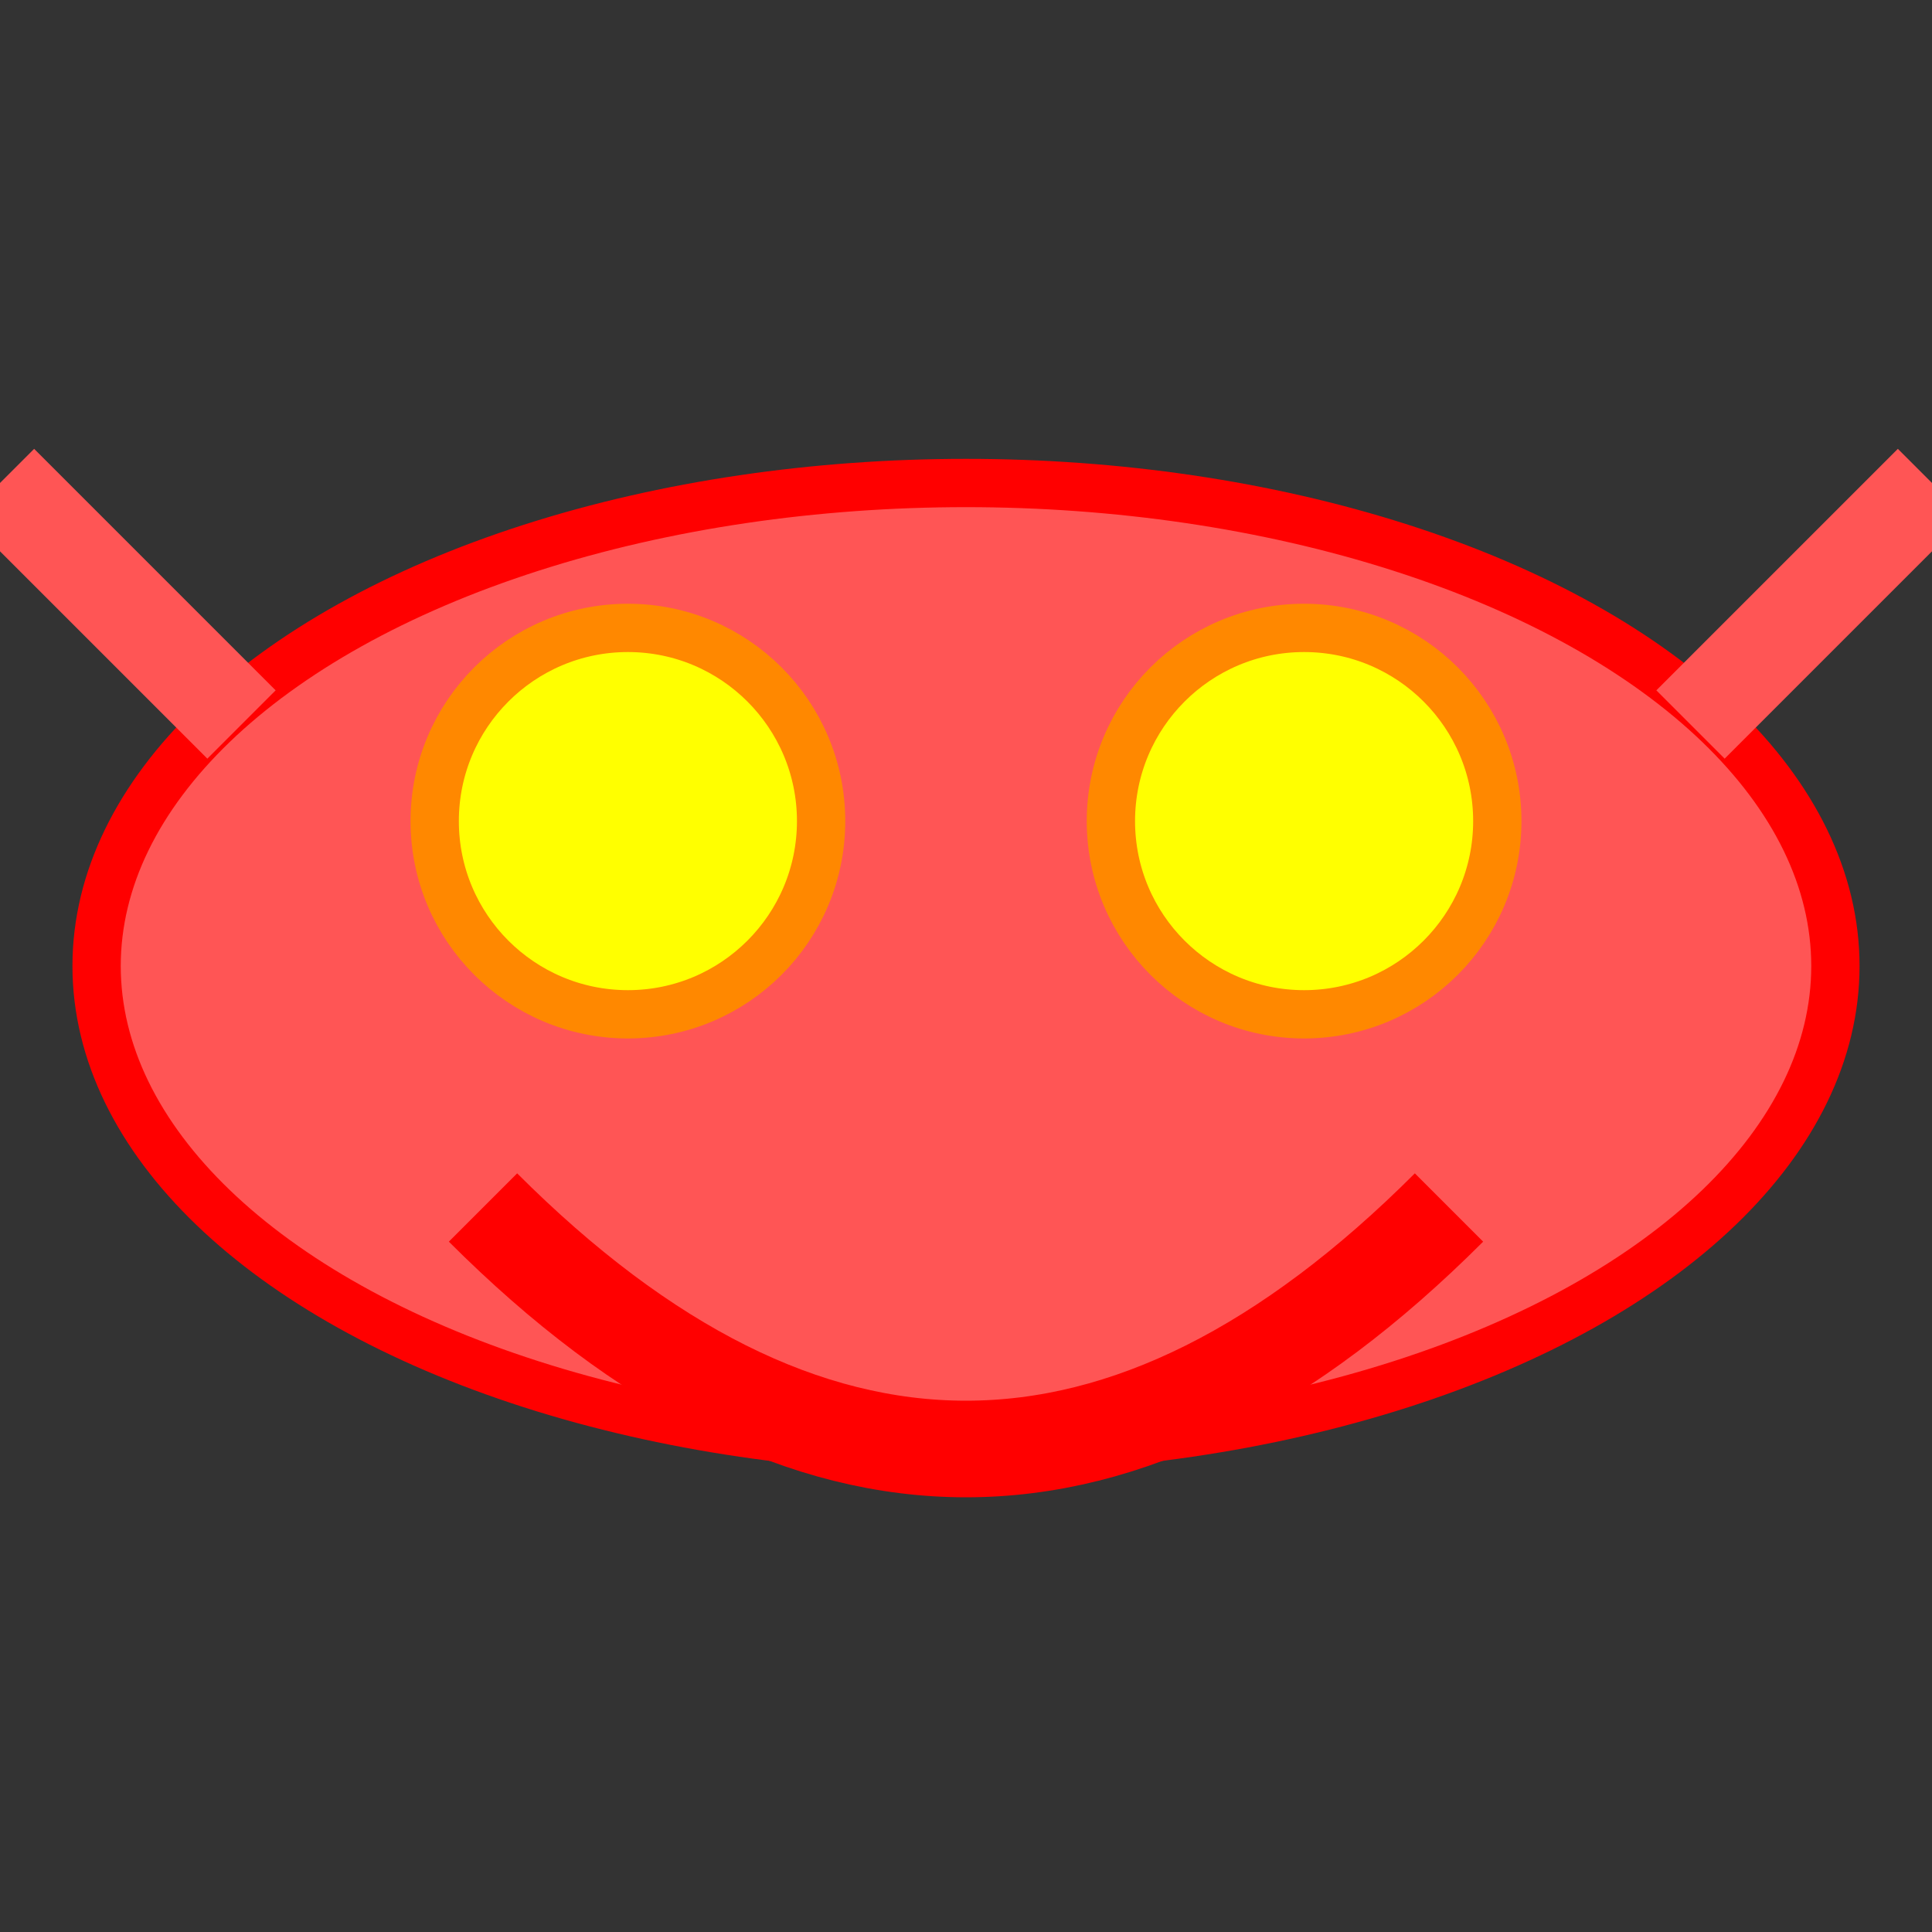<svg xmlns="http://www.w3.org/2000/svg" viewBox="0 0 40 40" width="40" height="40">
  <rect x="0" y="0" width="40" height="40" fill="#333333" stroke="none"/>
  <ellipse cx="20" cy="20" rx="18" ry="10" fill="#f55" stroke="#f00" stroke-width="1"/>
  <circle cx="13" cy="17" r="4" fill="#ff0" stroke="#f80" stroke-width="1"/>
  <circle cx="27" cy="17" r="4" fill="#ff0" stroke="#f80" stroke-width="1"/>
  <path d="M10 25 Q20 35 30 25" fill="none" stroke="#f00" stroke-width="2"/>
  <path d="M5 15 L0 10 M35 15 L40 10" fill="none" stroke="#f55" stroke-width="2"/>
</svg>